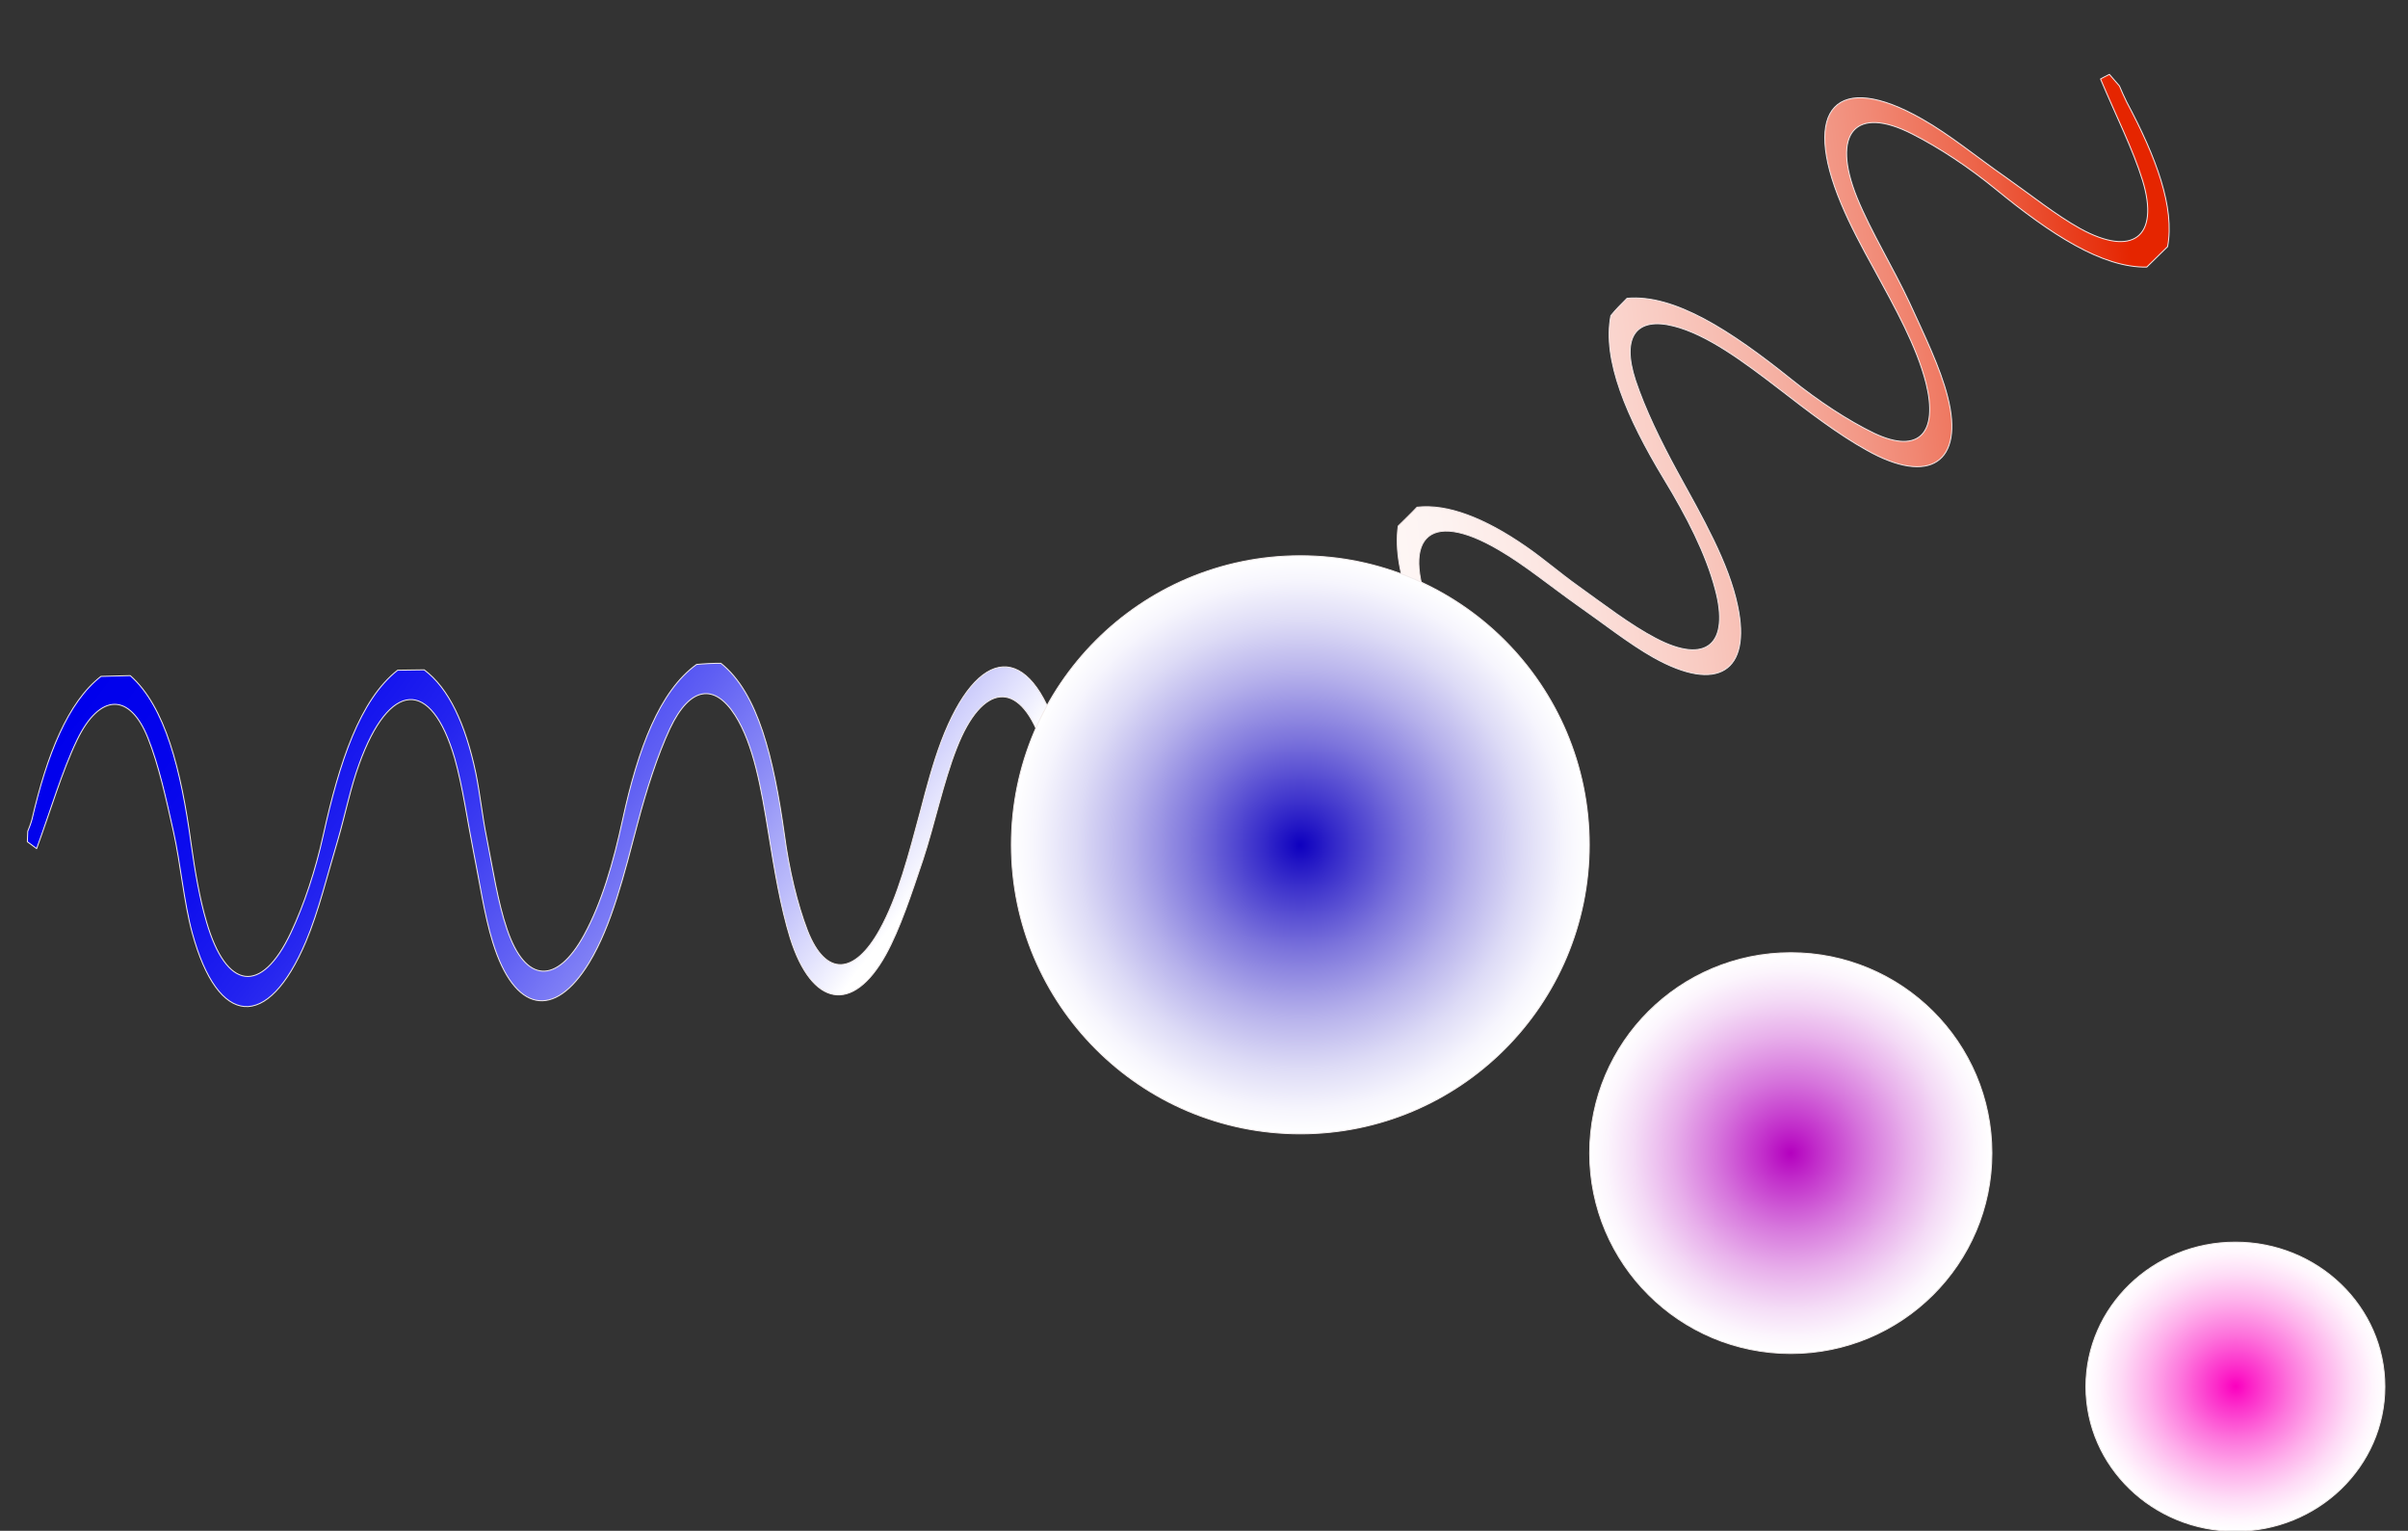 <?xml version="1.0" encoding="utf-8"?>
<!-- Generator: Adobe Illustrator 19.1.0, SVG Export Plug-In . SVG Version: 6.00 Build 0)  -->
<svg version="1.1" id="Layer_1" xmlns="http://www.w3.org/2000/svg" xmlns:xlink="http://www.w3.org/1999/xlink" x="0px" y="0px"
	 viewBox="0 0 625 397.2" style="enable-background:new 0 0 625 397.2;" xml:space="preserve">
<rect x="0" y="0" width="625" height="397.2" fill="#333333" stroke="none"/>
<style type="text/css">
	.st0{fill:url(#SVGID_1_);stroke:#F2EBEB;stroke-width:0.25;stroke-linecap:round;stroke-linejoin:round;stroke-miterlimit:10;}
	.st1{fill:url(#SVGID_2_);stroke:#F2E7E7;stroke-width:0.25;stroke-linecap:round;stroke-linejoin:round;stroke-miterlimit:10;}
	.st2{fill:url(#SVGID_3_);stroke:#F2EBEB;stroke-width:0.25;stroke-linecap:round;stroke-linejoin:round;stroke-miterlimit:10;}
	.st3{fill:url(#SVGID_4_);stroke:#F2EBEB;stroke-width:0.25;stroke-linecap:round;stroke-linejoin:round;stroke-miterlimit:10;}
	.st4{fill:url(#SVGID_5_);stroke:#F2EBEB;stroke-width:0.25;stroke-linecap:round;stroke-linejoin:round;stroke-miterlimit:10;}
</style>
<linearGradient id="SVGID_1_" gradientUnits="userSpaceOnUse" x1="33.579" y1="325.087" x2="286.495" y2="325.087" gradientTransform="matrix(-0.853 -0.64 0.542 -0.723 122.611 554.454)">
	<stop  offset="0.243" style="stop-color:#FFFFFF"/>
	<stop  offset="0.258" style="stop-color:#F4F4FE"/>
	<stop  offset="0.345" style="stop-color:#BCBCFA"/>
	<stop  offset="0.435" style="stop-color:#8A8AF6"/>
	<stop  offset="0.525" style="stop-color:#5F5FF3"/>
	<stop  offset="0.616" style="stop-color:#3D3DF1"/>
	<stop  offset="0.708" style="stop-color:#2222EF"/>
	<stop  offset="0.802" style="stop-color:#0F0FED"/>
	<stop  offset="0.898" style="stop-color:#0404EC"/>
	<stop  offset="1" style="stop-color:#0000EC"/>
</linearGradient>
<path class="st0" d="M187.1,172.1c9.7,7.7,13.7,24.6,16.5,44.5c1.2,9,3.3,17.9,6,24.9c4.8,12.2,12.3,11.3,18.7-0.2
	c4.8-8.6,7.6-19.7,10.6-30.8c1.6-6.2,3.3-12.5,5.4-18.1c9.5-25.1,23-26,30.4-1.6c2.4,7.8,3.6,17.2,5.3,25.9
	c1.6,7.7,2.7,16.1,4.9,22.9c4.7,14.8,13.5,15.8,20.3,2.1c3.8-7.6,6.6-17.1,10.2-26.6c0.3,0.1,1.4,0.4,2.5,0.8
	c-0.1,1.3-0.1,2.7-0.2,4c-0.5,1.4-1.1,2.8-1.5,4.4c-4.2,15.7-9.8,28.4-18.1,34.5c-2.5,0.1-5,0.1-7.6,0.2
	c-8.6-7.8-12.3-23.3-14.6-41.7c-1.1-9.1-3.2-17.9-5.8-25.3c-5.6-15.7-15.2-14.8-21.8,2.1c-3.5,8.9-5.7,19.7-8.8,29.1
	c-2.9,8.6-5.9,17.8-9.6,24.5c-8.6,15.5-19.2,13.5-24.8-4.3c-2.5-8.1-4.1-17.7-5.6-27c-1.9-11.8-3.9-23.3-8.7-30.8
	c-5.3-8.3-11.7-7.6-16.9,3.4c-3.3,7.1-6.1,15.9-8.4,24.6c-3.5,13.2-6.7,26.5-12.6,36.2c-9,14.8-19.4,12.9-25-5.3
	c-2.2-7.1-3.4-15.6-5-23.5c-1.6-8.1-2.8-16.9-4.9-24.3c-6.1-20.9-17-20.1-24.8,1.6c-2.2,6-3.6,13.1-5.5,19.6c-2.7,9-5,18.6-8.3,26.4
	c-9.9,23.4-22.8,22.3-29.5-2.2c-2.2-8.1-3-17.9-4.9-26.4c-1.9-8.5-3.8-17.2-6.6-24.2c-4.7-11.8-12.5-11.7-18.4,0.5
	c-3.9,8.1-6.9,18.4-10.5,28.2c-0.3-0.3-1.4-1-2.4-1.8c0-0.9,0.1-1.8,0.1-2.7c0.4-1,0.8-2,1.1-3.1c3.9-16.8,9.3-30.4,17.9-37.1
	c2.5-0.1,5-0.1,7.6-0.2c9.1,8,13.2,24.5,15.8,43.6c1,7.1,2.2,14.2,4,20.3c5.1,17.6,14.2,19.1,21.9,2.8c3.4-7.2,6.4-16.2,8.4-25.3
	c4.2-19,9.5-35.1,19.3-42.8c2.3,0,4.6-0.1,6.9-0.1c6.4,4.8,10.7,14,13.4,26.8c1.1,5.4,1.7,11.3,2.8,16.7c1.6,8.1,2.9,16.8,5.3,23.8
	c4.8,14.2,13,14.3,20,1.5c4.6-8.4,7.6-18.8,10-29.9c4-18.5,9.6-33.4,19.2-40.3C182.9,172.2,185,172.1,187.1,172.1z"/>
<linearGradient id="SVGID_2_" gradientUnits="userSpaceOnUse" x1="436.876" y1="-21.255" x2="689.792" y2="-21.255" gradientTransform="matrix(-1.059 0.122 -0.104 -0.898 1029.791 39.128)">
	<stop  offset="4.077647e-02" style="stop-color:#E52500"/>
	<stop  offset="5.972427e-02" style="stop-color:#E62E0B"/>
	<stop  offset="0.166" style="stop-color:#EC5F43"/>
	<stop  offset="0.275" style="stop-color:#F18975"/>
	<stop  offset="0.386" style="stop-color:#F5AEA0"/>
	<stop  offset="0.497" style="stop-color:#F9CBC2"/>
	<stop  offset="0.609" style="stop-color:#FCE2DD"/>
	<stop  offset="0.723" style="stop-color:#FDF2F0"/>
	<stop  offset="0.841" style="stop-color:#FFFCFB"/>
	<stop  offset="0.966" style="stop-color:#FFFFFF"/>
</linearGradient>
<path class="st1" d="M422.3,77.4c12.3-1.1,26.9,8.4,42.6,21c7.1,5.7,14.7,10.7,21.5,14c11.8,5.6,16.7-0.2,13.5-13
	c-2.4-9.5-8-19.5-13.5-29.6c-3.1-5.6-6.2-11.4-8.5-16.9c-10.4-24.8-1.2-34.7,21-22c7.1,4,14.5,10.1,21.7,15.1
	c6.4,4.5,13,9.8,19.3,13.3c13.6,7.5,20.7,2.2,16.2-12.5c-2.5-8.1-7-17-10.9-26.3c0.3-0.2,1.3-0.7,2.3-1.2c0.9,1,1.7,2,2.6,3
	c0.6,1.4,1.2,2.8,1.9,4.2c7.7,14.4,12.5,27.4,10.6,37.5c-1.8,1.8-3.6,3.5-5.4,5.3c-11.6,0.2-24.9-8.5-39.2-20.2
	c-7.1-5.8-14.7-10.8-21.6-14.3c-14.8-7.6-21.2-0.3-14.4,16.5c3.6,8.8,9.4,18.2,13.6,27.2c3.8,8.3,8,16.9,9.9,24.4
	c4.4,17.1-4.7,23.1-21,13.9c-7.4-4.1-15.1-10-22.6-15.8c-9.5-7.3-18.8-14.2-27.5-16.4c-9.5-2.4-13.7,2.5-9.9,14.1
	c2.5,7.5,6.5,15.7,10.8,23.6c6.6,12,13.4,23.8,15.7,34.9c3.6,17-5.2,22.7-21.8,13.4c-6.4-3.6-13.2-9-19.8-13.6
	c-6.8-4.8-13.6-10.4-20.3-14.3c-18.7-11-26.1-2.9-16.9,18.2c2.6,5.9,6.4,12,9.5,18c4.2,8.3,9.2,17,12.1,24.9
	c8.9,23.8-1.2,31.9-22.9,18.7c-7.1-4.3-14.5-10.9-21.7-15.8c-7.2-4.9-14.6-9.9-21.5-13c-11.5-5.3-17.1,0.1-13,13
	c2.8,8.6,7.6,18,11.8,27.7c-0.4,0.1-1.7,0.2-3,0.4c-0.6-0.7-1.2-1.3-1.7-2c-0.4-1-0.8-2-1.4-3c-8.8-14.9-14.2-28.5-12.4-39.2
	c1.8-1.8,3.6-3.5,5.4-5.3c12.1-0.5,26.4,8.7,41.4,20.8c5.6,4.5,11.3,8.8,16.9,12c15.8,9.3,23.4,4.1,17.9-13
	c-2.5-7.6-6.5-16.2-11.2-24.2c-10-16.7-17.2-32-15.5-44.4c1.6-1.6,3.3-3.2,4.9-4.9c7.9-0.9,17.5,2.8,28.2,10.2
	c4.5,3.1,9,7,13.5,10.2c6.7,4.8,13.7,10.2,20.2,13.6c13.3,7,19.3,1.4,15.5-12.7c-2.4-9.2-7.4-18.9-13.3-28.6
	c-9.8-16.2-16-30.9-13.8-42.4C419.3,80.4,420.8,78.9,422.3,77.4z"/>
<radialGradient id="SVGID_3_" cx="344" cy="298.5" r="25" gradientTransform="matrix(3 0 0 3 -694.5 -676.25)" gradientUnits="userSpaceOnUse">
	<stop  offset="0" style="stop-color:#0E00BF"/>
	<stop  offset="0.129" style="stop-color:#362BCA"/>
	<stop  offset="0.371" style="stop-color:#7D75DC"/>
	<stop  offset="0.589" style="stop-color:#B5B0EB"/>
	<stop  offset="0.772" style="stop-color:#DDDBF6"/>
	<stop  offset="0.915" style="stop-color:#F6F5FD"/>
	<stop  offset="1" style="stop-color:#FFFFFF"/>
</radialGradient>
<circle class="st2" cx="337.5" cy="219.2" r="75"/>
<radialGradient id="SVGID_4_" cx="394" cy="309.686" r="25" gradientTransform="matrix(2.09 0 0 2.08 -358.71 -344.897)" gradientUnits="userSpaceOnUse">
	<stop  offset="0" style="stop-color:#B400BF"/>
	<stop  offset="0.129" style="stop-color:#C12BCA"/>
	<stop  offset="0.371" style="stop-color:#D675DC"/>
	<stop  offset="0.589" style="stop-color:#E8B0EB"/>
	<stop  offset="0.772" style="stop-color:#F4DBF6"/>
	<stop  offset="0.915" style="stop-color:#FCF5FD"/>
	<stop  offset="1" style="stop-color:#FFFFFF"/>
</radialGradient>
<ellipse class="st3" cx="464.8" cy="299.2" rx="52.2" ry="52"/>
<radialGradient id="SVGID_5_" cx="448.888" cy="326.224" r="25" gradientTransform="matrix(1.55 0 0 1.5 -115.527 -129.587)" gradientUnits="userSpaceOnUse">
	<stop  offset="0" style="stop-color:#FB00BF"/>
	<stop  offset="0.129" style="stop-color:#FC2BCA"/>
	<stop  offset="0.371" style="stop-color:#FD75DC"/>
	<stop  offset="0.589" style="stop-color:#FEB0EB"/>
	<stop  offset="0.772" style="stop-color:#FEDBF6"/>
	<stop  offset="0.915" style="stop-color:#FFF5FD"/>
	<stop  offset="1" style="stop-color:#FFFFFF"/>
</radialGradient>
<ellipse class="st4" cx="580.2" cy="359.8" rx="38.8" ry="37.5"/>
</svg>
